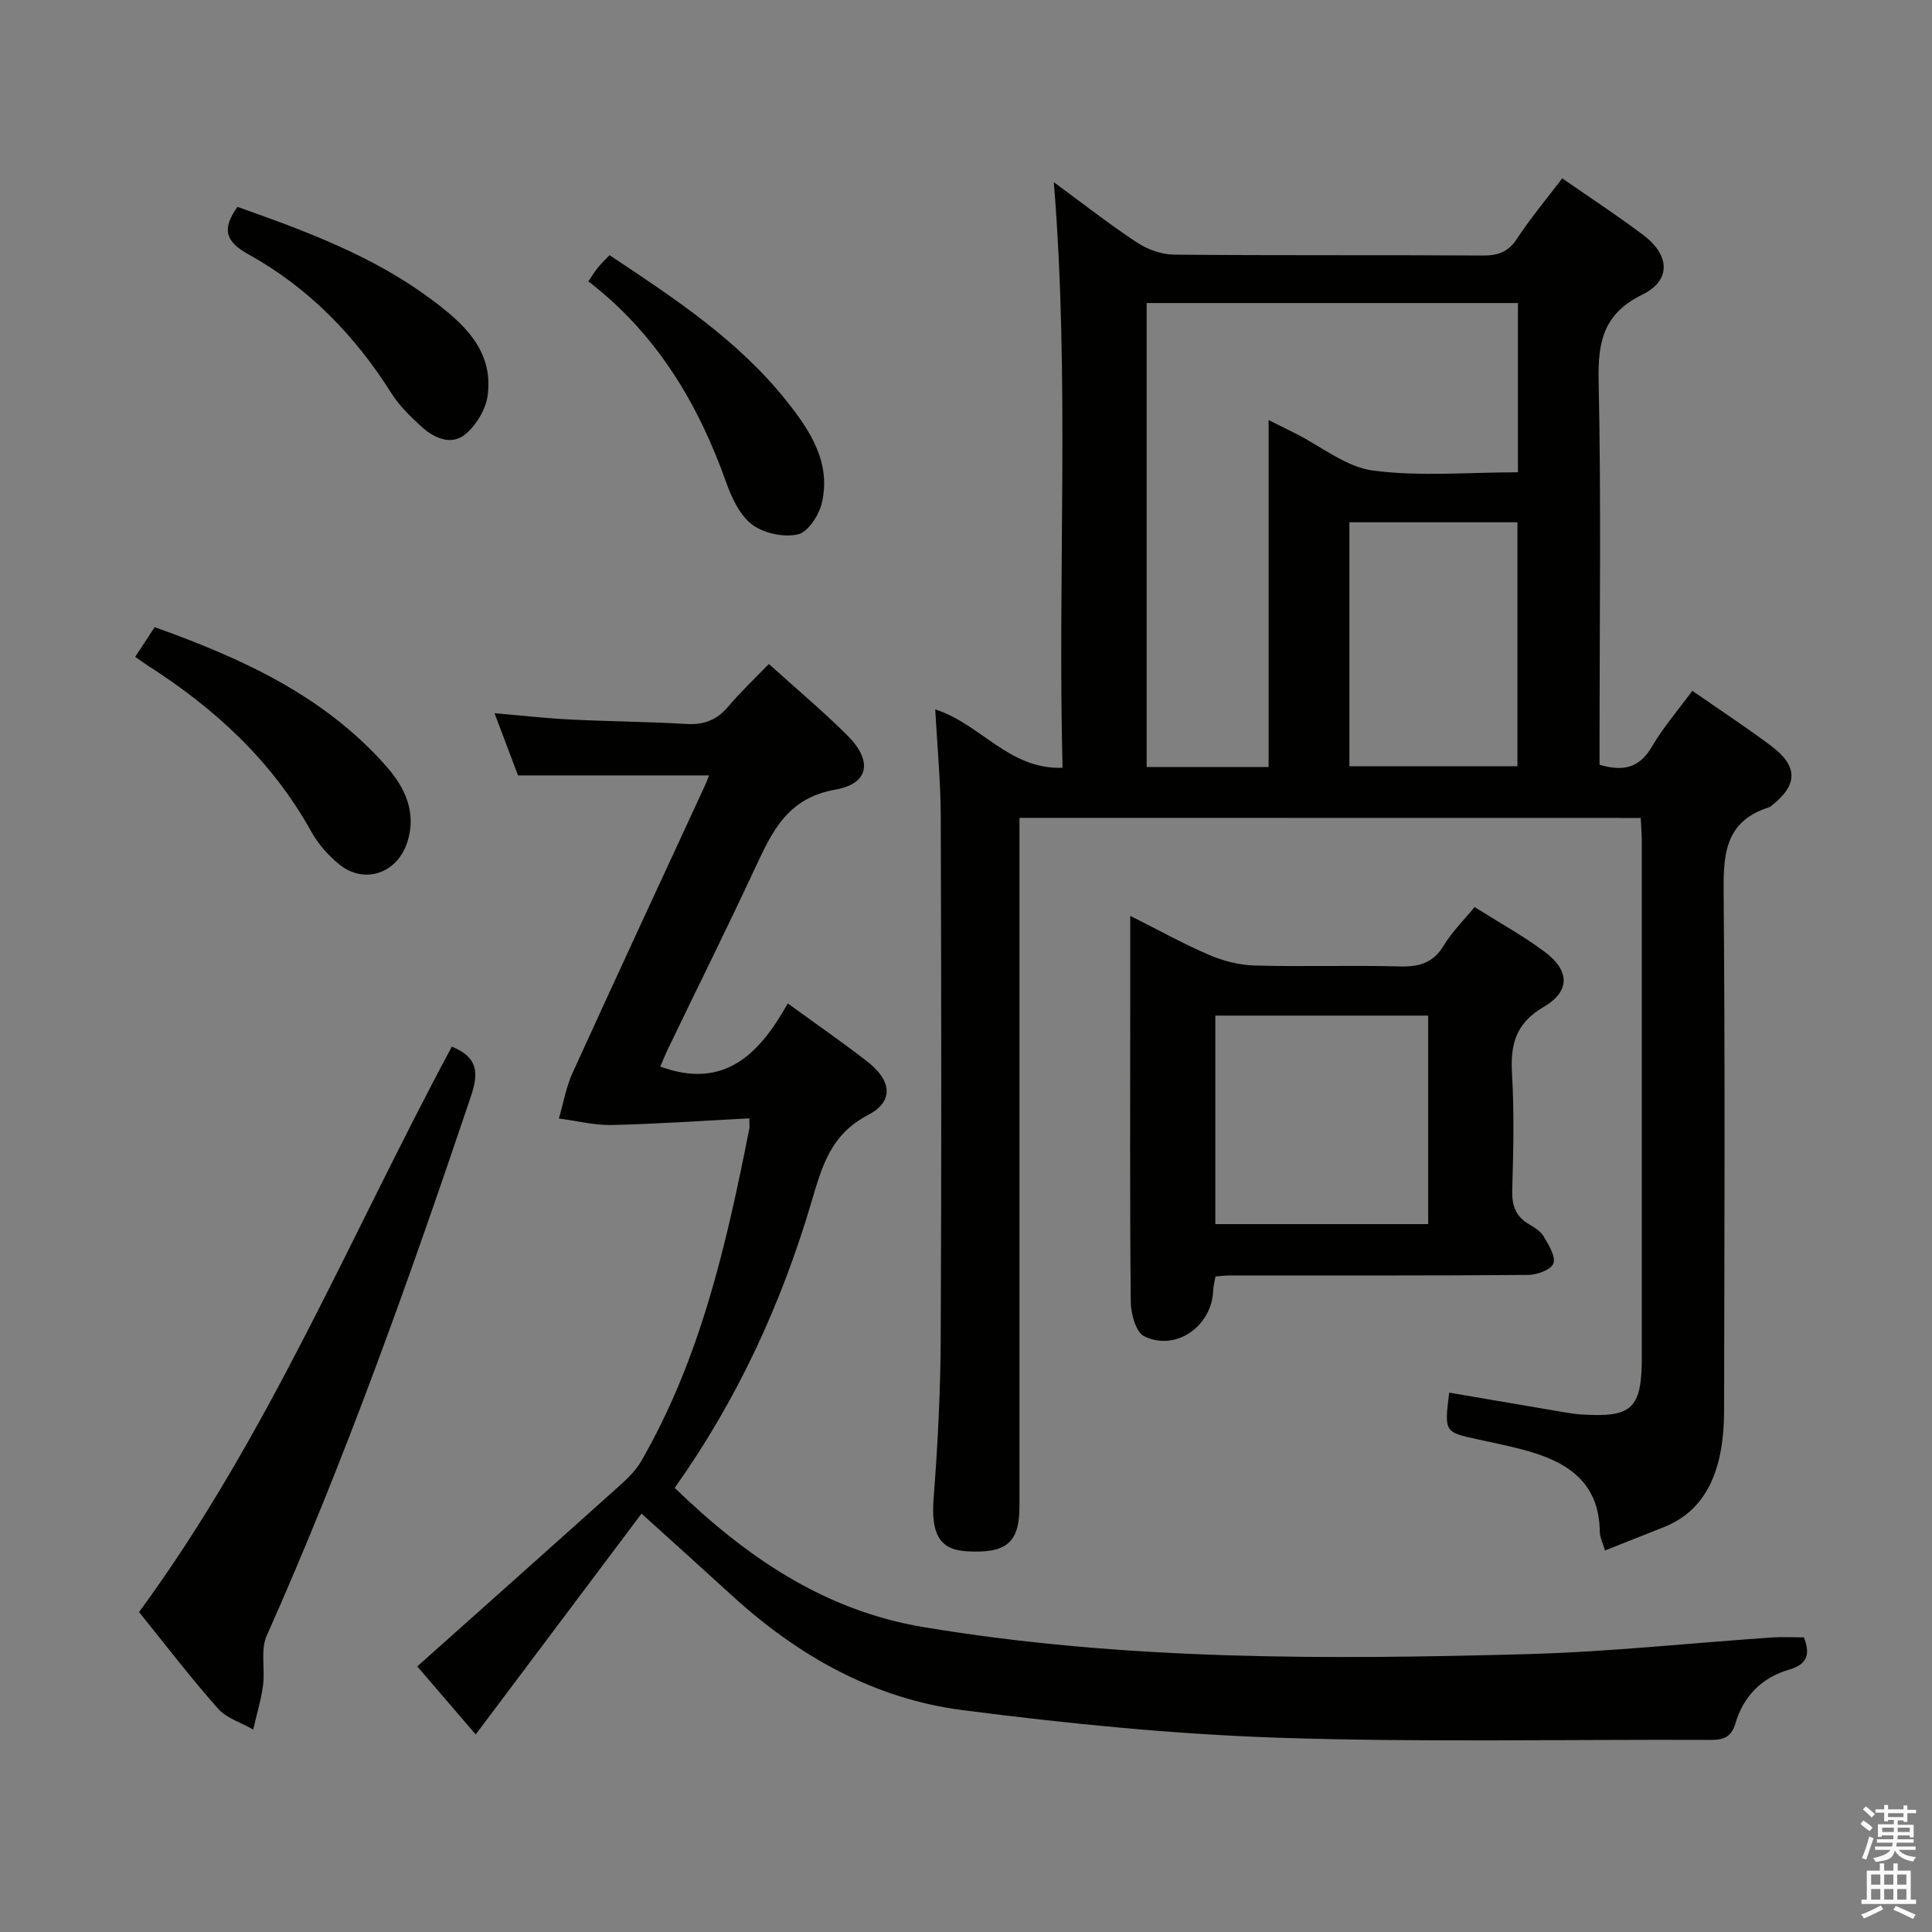 <svg enable-background="new 0 0 400 400" viewBox="0 0 400 400" xmlns="http://www.w3.org/2000/svg"><rect x="0" y="0" width="400" height="400" fill="#808080" stroke="none"/><path d="m385.2 377.6.6-.7c.6.4 1.3.9 1.9 1.5l-.6.7c-.8-.5-1.4-1-1.9-1.5zm.3 7.1c.6-1.4 1.1-2.9 1.5-4.5.3.1.6.3.9.4-.5 1.4-1 2.9-1.5 4.4zm.2-10.1.6-.6c.7.5 1.3 1.1 1.9 1.6l-.7.7c-.6-.6-1.2-1.2-1.8-1.7zm8.4-.8h.8v.9h1.8v.7h-1.8v1.8h-.8v-.3h-1.2v.9h3.3v2.6h-.8v-.4h-2.5c0 .3 0 .6-.1.8h3.4v.7h-3.5c0 .3-.1.6-.1.8h4v.7h-3.5c.7.9 1.9 1.3 3.6 1.5-.2.2-.4.5-.6.9-1.9-.3-3.2-1.1-3.8-2.3-.5 2.1-1.8 2-3.9 2.4-.2-.3-.4-.5-.6-.8 1.9-.4 3.1-.9 3.6-1.7h-3.2v-.7h3.5c.1-.2.1-.5.2-.8h-3.3v-.7h3.4c0-.2 0-.5 0-.8h-2.4v.3h-.8v-2.6h3.3v-.9h-1.2v.3h-.8v-1.8h-1.8v-.7h1.8v-.9h.8v.9h3.2zm-4.4 5.5h2.4c0-.3 0-.6 0-.9h-2.4zm1.2-3.1h3.2v-.8h-3.2zm4.4 2.2h-2.4v.9h2.5v-.9z" fill="#fafafb"/><path d="m389.2 385.8h.9v1.5h1.9v-1.5h.9v1.5h2.7v6h1.1v.9h-11.3v-.9h1.1v-6h2.7zm.2 8.7.5.8c-1.2.6-2.5 1.3-4 1.9-.2-.3-.3-.6-.6-.8 1.6-.6 3-1.3 4.1-1.9zm-2-4.3h1.9v-2.1h-1.9zm0 3.1h1.9v-2.2h-1.9zm2.7-3.1h1.9v-2.1h-1.9zm0 3.1h1.9v-2.2h-1.9zm2.4 1.3c1.4.6 2.7 1.2 4.1 1.8l-.5.9c-1.5-.7-2.8-1.4-4.1-1.9zm2.2-6.5h-1.9v2.1h1.9zm-1.9 5.2h1.9v-2.2h-1.9z" fill="#fafafb"/><g fill="#010100"><path d="m211.07 169.33v6.52 135.98c0 7.6-2.69 9.86-11.07 9.34-5.55-.35-7.25-3.75-6.71-10.84.84-10.94 1.42-21.93 1.47-32.89.18-36.16.13-72.32.01-108.48-.02-7.22-.73-14.44-1.14-22.09 9.48 3.04 15.24 12.49 26.36 12.09-1.04-40.5 1.51-80.54-1.81-121.24 5.96 4.37 11.42 8.66 17.2 12.48 2.19 1.44 5.09 2.49 7.68 2.52 21.33.2 42.66.05 63.99.18 3.13.02 5.22-.73 7.02-3.47 2.82-4.3 6.15-8.26 9.37-12.51 5.74 3.99 11.45 7.71 16.87 11.81 5.44 4.12 5.69 9.35-.25 12.25-8.11 3.97-9.26 9.79-9.08 17.95.53 24.65.19 49.32.19 73.98v5.43c4.87 1.42 8.24.7 10.82-3.72 2.33-4 5.42-7.56 8.39-11.6 5.49 3.82 11 7.44 16.28 11.38 5.68 4.25 5.6 8.12.1 12.42-.13.1-.25.24-.4.29-9.79 3.03-9.56 10.64-9.49 18.96.3 35.32.15 70.65.08 105.98-.01 3.3-.26 6.69-1.01 9.89-1.51 6.44-4.88 11.61-11.35 14.19-4.01 1.59-8.02 3.19-12.29 4.88-.42-1.45-1.06-2.67-1.08-3.9-.13-10.55-7.1-14.64-15.92-16.97-3.05-.81-6.14-1.44-9.22-2.11-7.06-1.52-7.06-1.51-6.04-9.7 7.93 1.36 15.85 2.72 23.78 4.06 1.15.19 2.3.37 3.46.45 10.63.71 12.64-1.16 12.64-11.9.01-35.49.01-70.99 0-106.48 0-1.63-.14-3.25-.22-5.11-42.88-.02-85.45-.02-128.63-.02zm51.58-10.53c0-23.98 0-47.51 0-71.84 2.4 1.2 4 1.99 5.6 2.8 5.33 2.67 10.46 6.95 16.05 7.67 9.76 1.27 19.81.35 29.97.35 0-11.99 0-23.37 0-35.04-25.87 0-51.4 0-76.87 0v96.06zm16.73-50.67v50.51h34.79c0-16.99 0-33.69 0-50.51-11.74 0-23.06 0-34.79 0z"/><path d="m132.82 313.38c-11.46 15.27-22.6 30.1-34.33 45.72-3.75-4.36-7.88-9.17-12.1-14.09 14.12-12.6 27.99-24.94 41.81-37.35 1.69-1.52 3.42-3.18 4.54-5.12 12.33-21.35 17.68-44.99 22.39-68.83.09-.44.01-.91.01-2.17-9.6.5-19.02 1.16-28.45 1.38-3.65.08-7.32-.87-10.98-1.35.93-3.17 1.5-6.51 2.85-9.48 9.09-19.96 18.34-39.85 27.54-59.77.26-.57.45-1.17.69-1.78-13.15 0-26.05 0-39.54 0-1.4-3.72-3.01-7.99-4.86-12.87 5.65.48 10.69 1.05 15.74 1.3 7.97.4 15.96.44 23.93.92 3.65.22 6.36-.79 8.72-3.61 2.56-3.04 5.48-5.78 8.41-8.81 5.72 5.17 11.21 9.77 16.27 14.81 5.2 5.19 4.55 9.96-2.49 11.2-9.93 1.74-13.09 8.64-16.61 16.19-5.83 12.5-11.97 24.86-17.96 37.28-.64 1.32-1.17 2.68-1.69 3.88 13.28 4.85 20.54-2.64 26.39-13.08 5.78 4.2 11.21 7.95 16.43 12 5.11 3.96 5.61 8.28.16 11.12-7.83 4.07-9.56 10.84-11.75 18.2-6.22 20.98-15.28 40.7-28.25 58.98 14.77 14.29 30.95 25.4 51.48 28.82 41.42 6.91 83.19 6.74 124.95 5.6 16.93-.46 33.82-2.29 50.74-3.45 2.14-.15 4.3-.02 6.62-.02 1.29 3.32.87 5.54-3.04 6.67-5.67 1.64-9.48 5.51-11.14 11.14-.84 2.84-2.42 3.43-5.11 3.42-29.82-.13-59.67.54-89.46-.45-21.87-.73-43.75-2.92-65.47-5.72-18.25-2.35-33.94-11.17-47.55-23.57-5.89-5.39-11.83-10.73-18.89-17.11z"/><path d="m234 189.61c5.96 2.99 11.03 5.82 16.34 8.09 2.94 1.26 6.27 2.12 9.45 2.2 9.99.28 20-.08 29.99.19 4.02.11 6.94-.7 9.14-4.35 1.69-2.81 4.11-5.17 6.38-7.94 4.98 3.14 9.94 5.87 14.44 9.21 5.28 3.91 5.45 8.2-.18 11.49-5.86 3.43-6.87 7.87-6.51 13.95.47 7.97.27 16 .04 23.99-.09 3.19.73 5.44 3.51 7.05 1.14.65 2.4 1.46 3.03 2.54 1.01 1.74 2.5 4.11 1.98 5.56-.46 1.29-3.39 2.36-5.23 2.37-20.66.17-41.33.1-62 .12-.82 0-1.63.12-2.72.2-.17 1-.45 1.93-.48 2.87-.25 7.4-7.67 12.7-14.27 9.53-1.73-.83-2.78-4.69-2.8-7.18-.2-20.83-.11-41.67-.11-62.5 0-5.49 0-10.99 0-17.39zm17.62 20.66v43.17h44.07c0-14.62 0-28.85 0-43.17-14.87 0-29.43 0-44.07 0z"/><path d="m93.55 216.69c5.41 2.23 5.61 5.38 3.92 10.38-12.72 37.74-26.04 75.22-42.27 111.63-1.3 2.93-.29 6.82-.74 10.21-.41 3.09-1.34 6.12-2.04 9.17-2.47-1.42-5.51-2.33-7.3-4.35-5.72-6.46-10.97-13.33-16.33-19.97 26.73-36.4 43.68-77.82 64.76-117.07z"/><path d="m27.99 135.99c1.42-2.16 2.59-3.94 4.03-6.14 18.03 6.43 35.12 14.2 48.01 28.86 3.76 4.27 6.27 9.42 4.32 15.59-2.05 6.49-8.87 8.92-14.14 4.64-2.27-1.85-4.35-4.22-5.77-6.77-8.12-14.65-19.99-25.53-33.92-34.42-.68-.45-1.34-.94-2.53-1.76z"/><path d="m126.19 52.83c13.39 8.89 26.59 17.57 36.58 30.09 4.91 6.15 9.36 12.81 7.38 21.23-.59 2.52-2.86 6.01-4.94 6.49-2.93.66-7.06-.21-9.47-2.02-2.56-1.92-4.25-5.53-5.38-8.72-5.8-16.3-14.32-30.67-28.54-41.65.74-1.09 1.27-1.99 1.92-2.79.62-.79 1.35-1.47 2.45-2.63z"/><path d="m49.17 42.83c14.16 5.01 28.03 10.16 40.02 19.07 6.61 4.91 13.02 10.52 11.78 19.95-.38 2.88-2.35 6.16-4.6 8.04-2.88 2.4-6.43.86-9.03-1.49-2.32-2.1-4.66-4.37-6.31-6.99-7.59-12.05-17.28-21.95-29.74-28.84-4.58-2.54-5.43-5.19-2.12-9.74z"/></g></svg>
